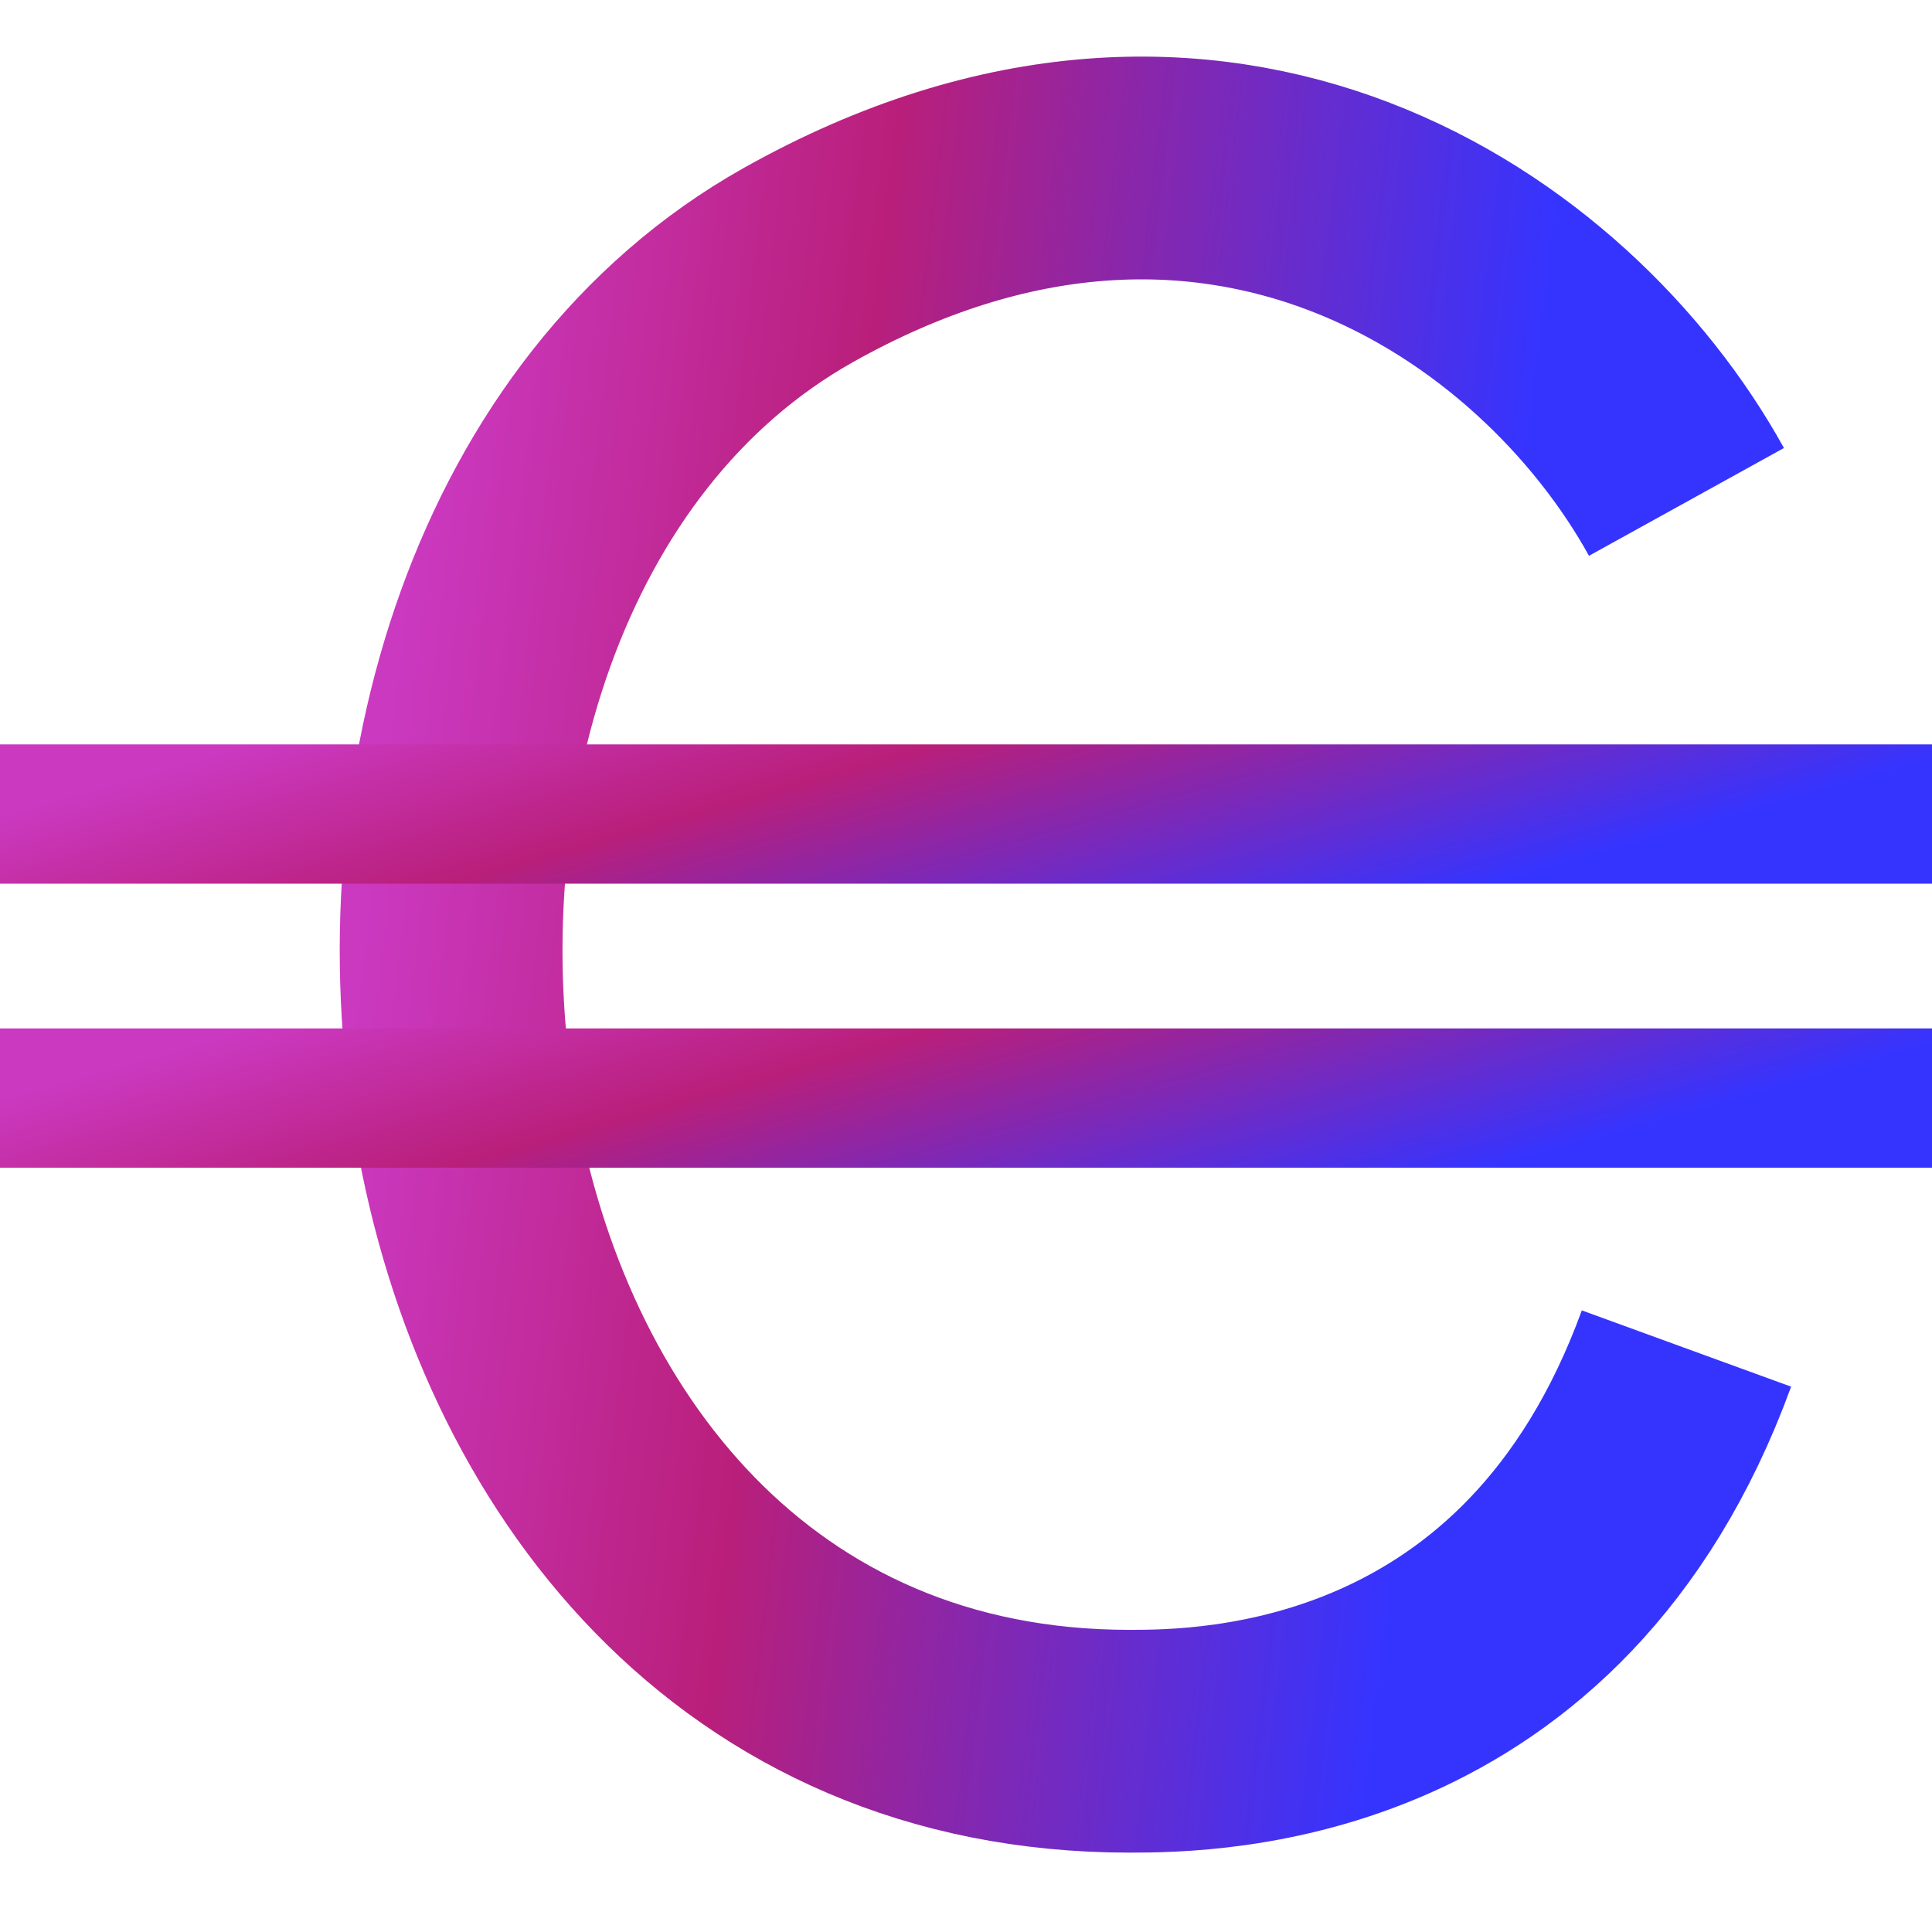 <svg width="23" height="23" viewBox="0 0 23 23" fill="none" xmlns="http://www.w3.org/2000/svg">
<path d="M20.077 5.975C18.519 3.157 14.474 0.362 9.501 3.157C2.837 6.904 4.296 20.729 13.446 20.729C14.408 20.729 18.386 20.695 20.077 16.054" stroke="url(#paint0_linear_410_16996)" stroke-width="2.652"/>
<path d="M0 9.691H23.008" stroke="url(#paint1_linear_410_16996)" stroke-width="1.658"/>
<path d="M0 13.072H23.008" stroke="url(#paint2_linear_410_16996)" stroke-width="1.658"/>
<defs>
<linearGradient id="paint0_linear_410_16996" x1="6.364" y1="-6.259" x2="23.081" y2="-4.248" gradientUnits="userSpaceOnUse">
<stop stop-color="#CB39C1"/>
<stop offset="0.31" stop-color="#B91F7A"/>
<stop offset="0.78" stop-color="#3534FF"/>
</linearGradient>
<linearGradient id="paint1_linear_410_16996" x1="1.554" y1="9.25" x2="3.531" y2="16.217" gradientUnits="userSpaceOnUse">
<stop stop-color="#CB39C1"/>
<stop offset="0.31" stop-color="#B91F7A"/>
<stop offset="0.78" stop-color="#3534FF"/>
</linearGradient>
<linearGradient id="paint2_linear_410_16996" x1="1.554" y1="12.632" x2="3.531" y2="19.599" gradientUnits="userSpaceOnUse">
<stop stop-color="#CB39C1"/>
<stop offset="0.31" stop-color="#B91F7A"/>
<stop offset="0.78" stop-color="#3534FF"/>
</linearGradient>
</defs>
</svg>
